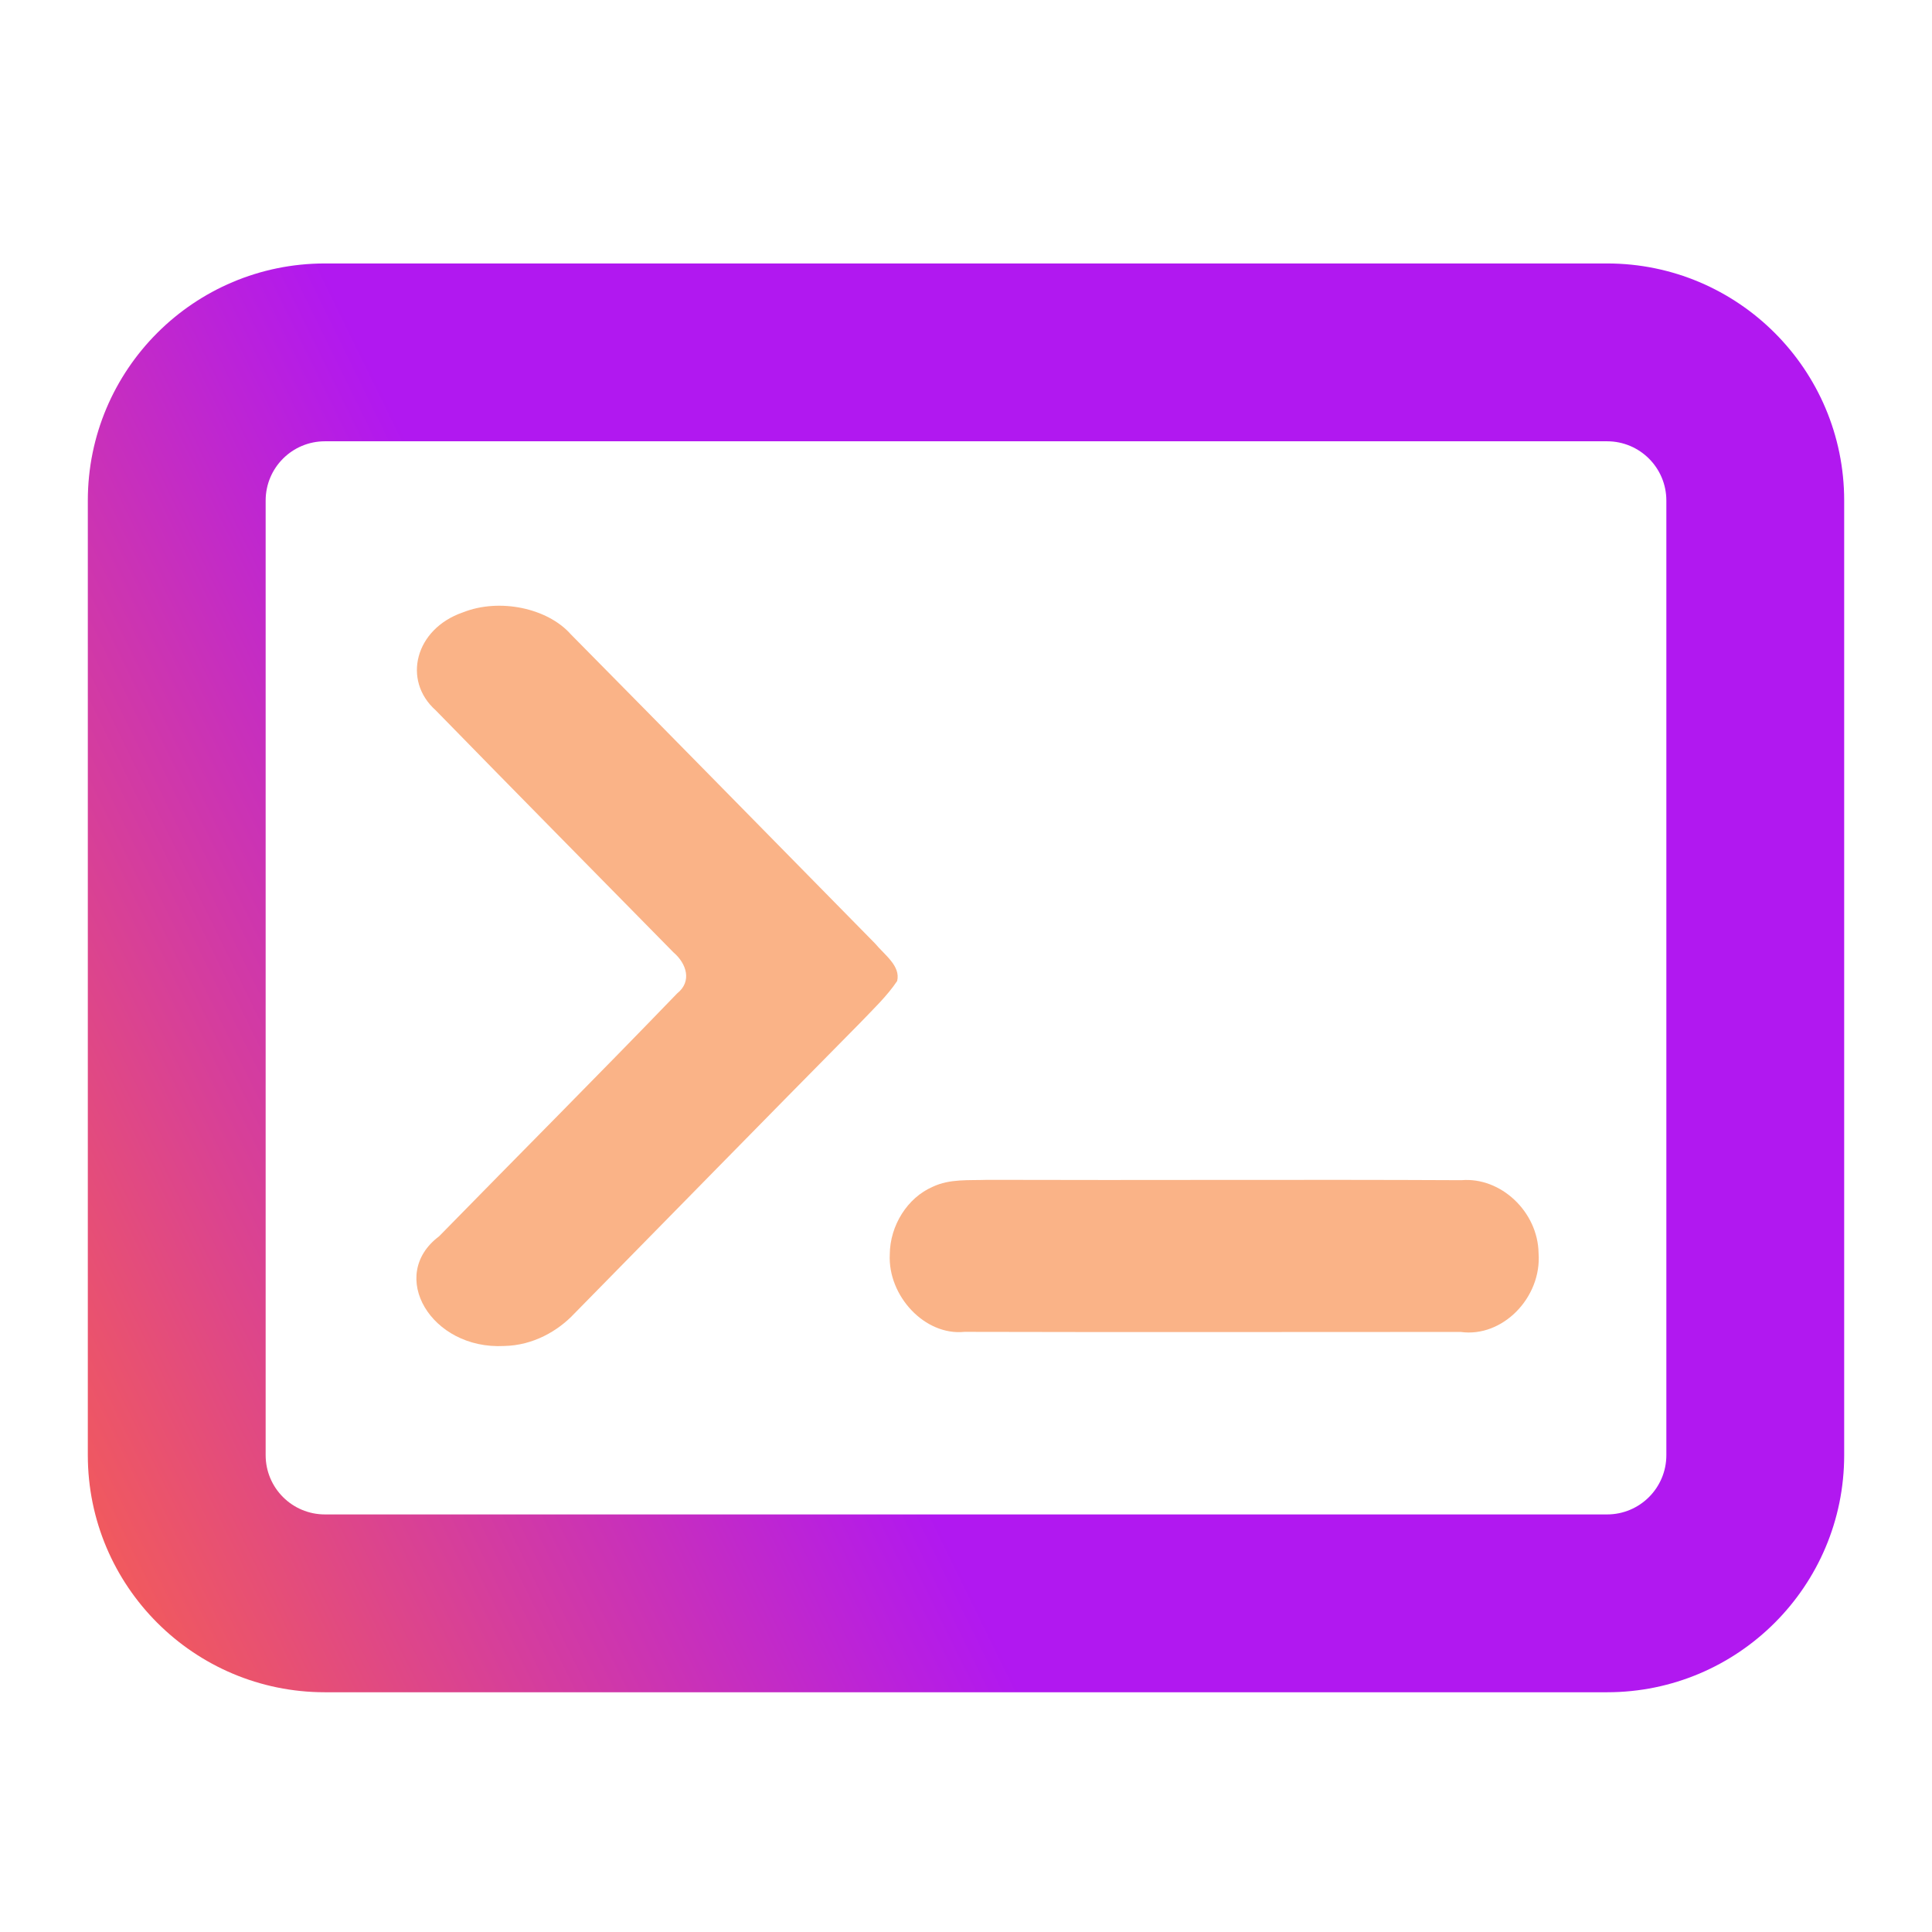 <svg width="22" height="22" viewBox="0 0 22 22" fill="none" xmlns="http://www.w3.org/2000/svg">
<path fill-rule="evenodd" clip-rule="evenodd" d="M3.7 3H18.3C19.791 3 21 4.209 21 5.7V16.57C21 18.061 19.791 19.27 18.3 19.27H3.7C2.209 19.27 1 18.061 1 16.57V5.7C1 4.209 2.209 3 3.7 3ZM3.7 5.025C3.327 5.025 3.025 5.327 3.025 5.7V16.57C3.025 16.943 3.327 17.245 3.7 17.245H18.3C18.673 17.245 18.975 16.943 18.975 16.57V5.7C18.975 5.327 18.673 5.025 18.3 5.025H3.7Z" fill="url(#paint0_linear_451_2358)"/>
<path d="M5.269 6.974C5.69 6.806 6.238 6.926 6.5 7.223C7.658 8.394 8.809 9.57 9.964 10.743C10.072 10.873 10.258 11 10.216 11.171C10.101 11.343 9.941 11.494 9.792 11.65C8.704 12.751 7.623 13.856 6.539 14.959C6.354 15.156 6.071 15.321 5.74 15.327C4.91 15.371 4.407 14.523 5 14.078C5.903 13.155 6.817 12.239 7.711 11.312C7.882 11.176 7.819 10.973 7.669 10.845C6.766 9.926 5.86 9.009 4.961 8.088C4.579 7.748 4.726 7.162 5.269 6.974Z" fill="url(#paint1_linear_451_2358)"/>
<path d="M10.621 13.514C10.816 13.421 11.037 13.443 11.245 13.435C13.044 13.441 14.844 13.43 16.642 13.439C17.088 13.401 17.513 13.797 17.52 14.271C17.557 14.773 17.111 15.234 16.633 15.167C14.75 15.167 12.866 15.171 10.983 15.166C10.53 15.213 10.109 14.755 10.132 14.285C10.134 13.956 10.332 13.639 10.621 13.514Z" fill="url(#paint2_linear_451_2358)"/>
<defs>
<linearGradient id="paint0_linear_451_2358" x1="1.29" y1="18.585" x2="9.36" y2="14.627" gradientUnits="userSpaceOnUse">
<stop stop-color="#F35C58"/>
<stop offset="1" stop-color="#B118F0"/>
</linearGradient>
<linearGradient id="paint1_linear_451_2358" x1="9.266" y1="10.642" x2="5.755" y2="13.295" gradientUnits="userSpaceOnUse">
<stop stop-color="#fab387"/>
<stop offset="1" stop-color="#fab387"/>
</linearGradient>
<linearGradient id="paint2_linear_451_2358" x1="15.474" y1="13.884" x2="9.521" y2="14.413" gradientUnits="userSpaceOnUse">
<stop stop-color="#fab387"/>
<stop offset="1" stop-color="#fab387"/>
</linearGradient>
</defs>
</svg>
